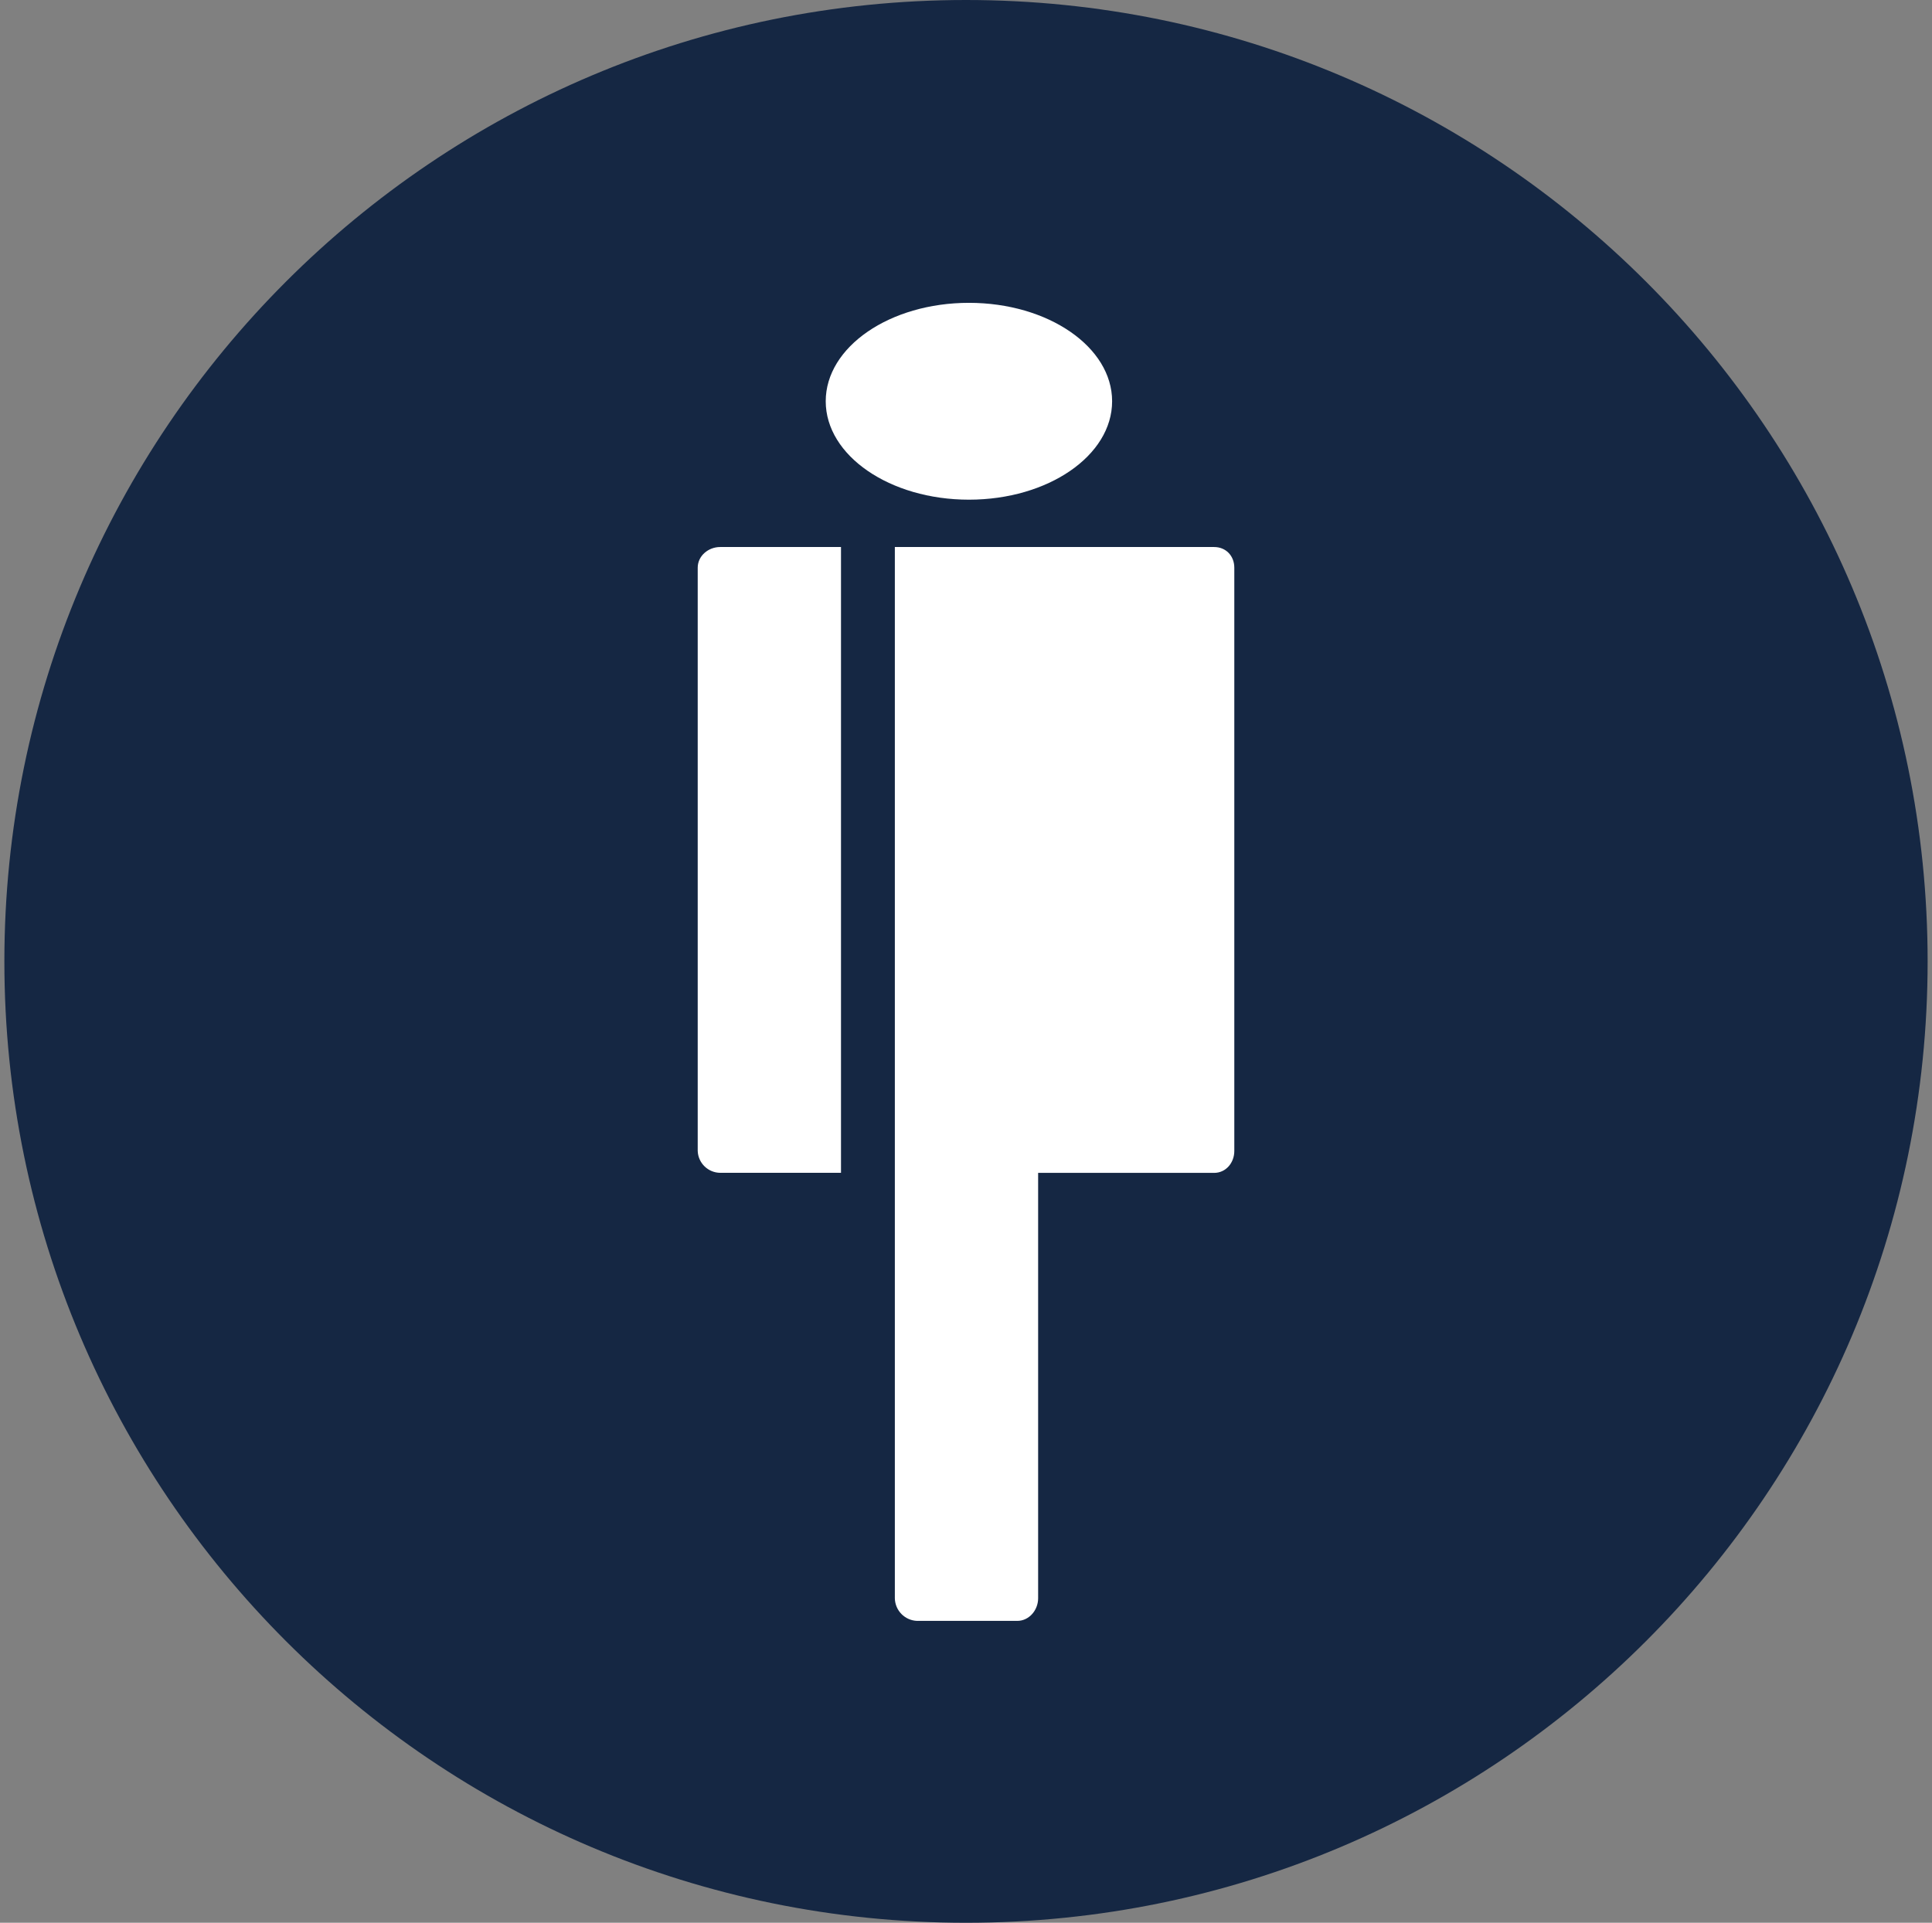 <svg width="221" height="220" viewBox="0 0 221 220" fill="none" xmlns="http://www.w3.org/2000/svg">
<rect x="0" y="0" width="221" height="220" fill="#808080" stroke="none"/>
<g clip-path="url(#clip0_2_19850)">
<path d="M110.5 220C171.251 220 220.5 170.751 220.5 110C220.5 49.249 171.251 0 110.5 0C49.749 0 0.5 49.249 0.5 110C0.5 170.751 49.749 220 110.5 220Z" fill="#152743"/>
<path d="M110.837 57.173C101.79 57.173 94.454 52.133 94.454 45.911C94.454 39.69 101.79 34.65 110.837 34.65C119.885 34.65 127.214 39.69 127.214 45.911C127.214 52.133 119.885 57.173 110.837 57.173ZM102.361 182.875V62.59H138.881C140.235 62.59 141.191 63.601 141.191 64.955V131.698C141.191 133.045 140.228 134.2 138.881 134.2H118.751V182.875C118.751 184.23 117.719 185.46 116.365 185.46H104.897C104.226 185.434 103.589 185.153 103.118 184.674C102.647 184.195 102.376 183.554 102.361 182.882V182.875ZM96.201 134.193H82.382C81.714 134.187 81.074 133.923 80.595 133.457C80.116 132.991 79.835 132.359 79.811 131.691V64.955C79.811 63.601 81.027 62.59 82.375 62.59H96.201V134.2V134.193Z" fill="white"/>
</g>
<defs>
<clipPath id="clip0_2_19850">
<rect width="220" height="220" fill="white" transform="translate(0.5)"/>
</clipPath>
</defs>
</svg>
